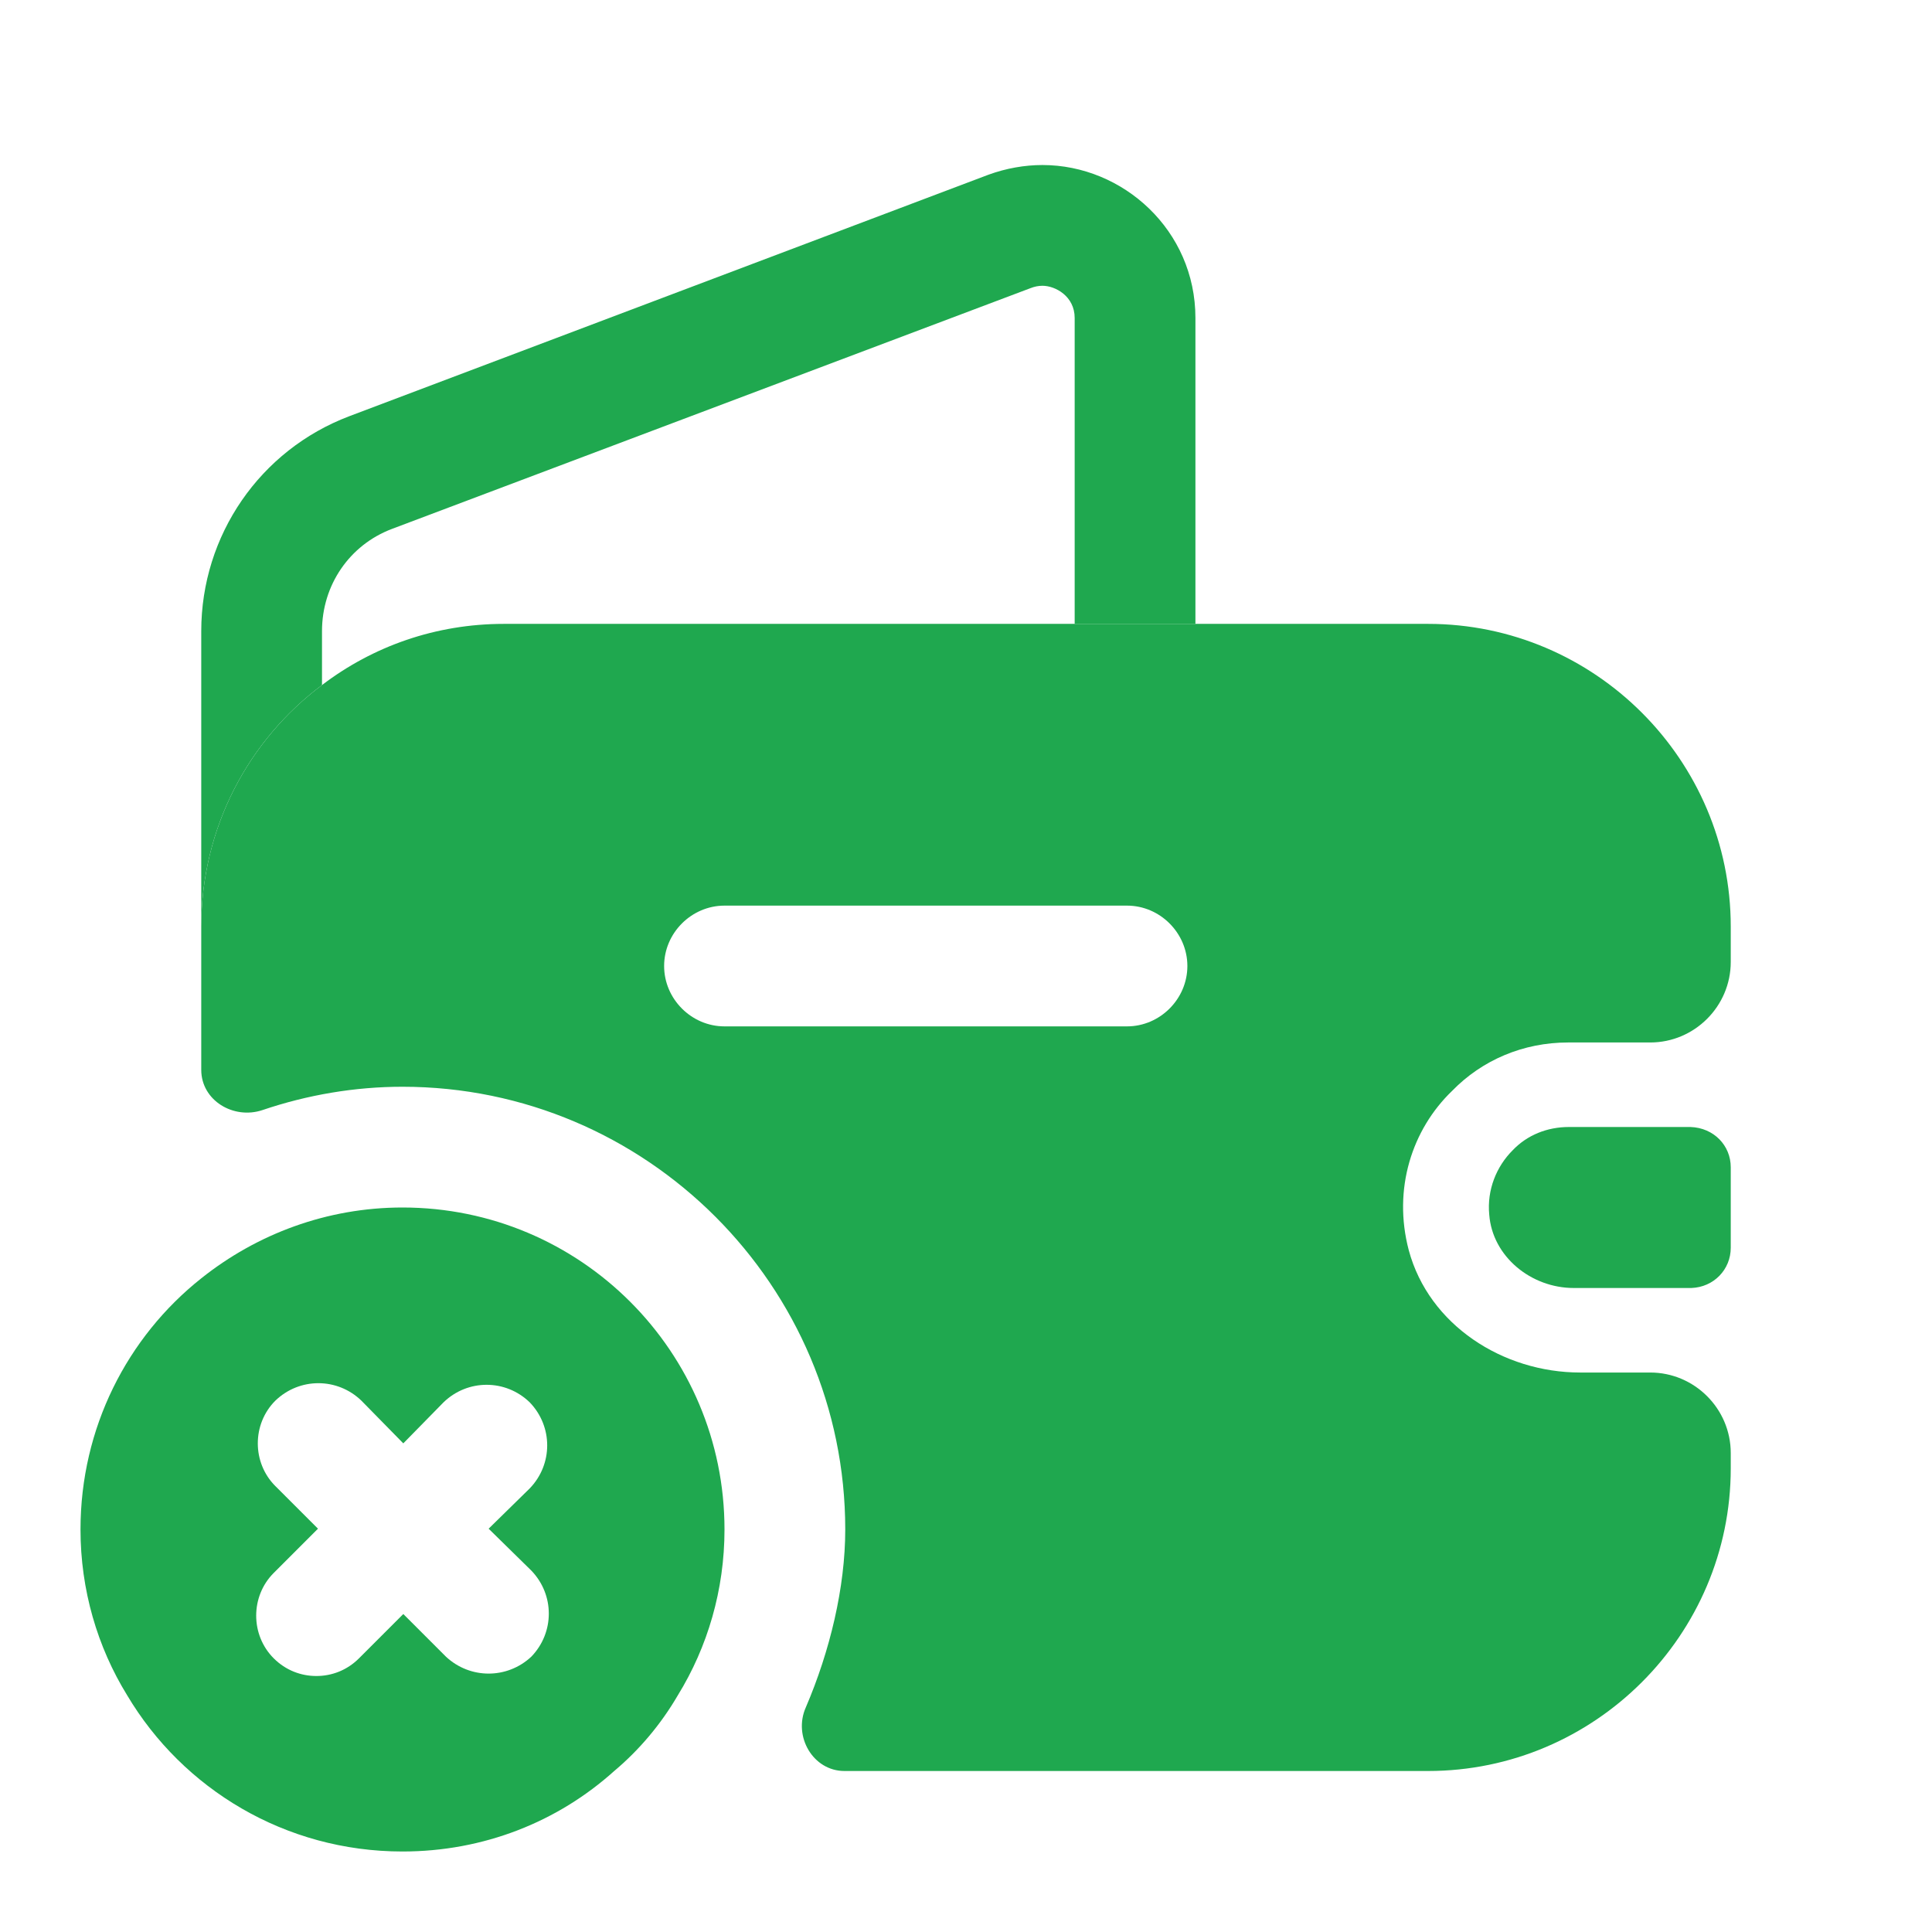 <svg width="60" height="60" viewBox="0 0 60 60" fill="none" xmlns="http://www.w3.org/2000/svg">
<path d="M37.125 9.875V19.375H33.375V9.875C33.375 9.2 32.775 8.875 32.375 8.875C32.25 8.875 32.125 8.9 32 8.95L12.175 16.425C10.85 16.925 10 18.175 10 19.6V21.275C7.725 22.975 6.25 25.7 6.25 28.775V19.6C6.25 16.625 8.075 13.975 10.85 12.925L30.7 5.425C31.25 5.225 31.825 5.125 32.375 5.125C34.875 5.125 37.125 7.15 37.125 9.875Z" fill="#1FA84F"/>
<path d="M53.75 36.25V38.75C53.75 39.425 53.225 39.975 52.525 40H48.875C47.55 40 46.35 39.025 46.25 37.725C46.175 36.95 46.475 36.225 46.975 35.725C47.425 35.25 48.05 35 48.725 35H52.5C53.225 35.025 53.75 35.575 53.75 36.25Z" fill="#1FA84F"/>
<path d="M12.5 37.5C10.15 37.5 7.975 38.325 6.25 39.7C3.95 41.525 2.5 44.35 2.5 47.5C2.5 49.375 3.025 51.15 3.95 52.65C5.675 55.55 8.85 57.5 12.5 57.5C15.025 57.5 17.325 56.575 19.075 55C19.85 54.35 20.525 53.55 21.05 52.65C21.975 51.15 22.5 49.375 22.5 47.5C22.5 41.975 18.025 37.5 12.5 37.5ZM8.55 46.15C7.825 45.425 7.825 44.225 8.55 43.5C9.3 42.775 10.475 42.775 11.225 43.5L12.525 44.825L13.775 43.55C14.525 42.825 15.7 42.825 16.45 43.55C17.175 44.3 17.175 45.475 16.45 46.225L15.175 47.475L16.5 48.775C17.225 49.525 17.225 50.7 16.5 51.45C16.125 51.8 15.65 51.975 15.175 51.975C14.7 51.975 14.225 51.8 13.85 51.45L12.525 50.125L11.15 51.5C10.775 51.875 10.3 52.05 9.825 52.05C9.35 52.05 8.875 51.875 8.5 51.5C7.775 50.775 7.775 49.575 8.5 48.85L9.875 47.475L8.55 46.15Z" fill="#1FA84F"/>
<path d="M48.7 32.375H51.25C52.625 32.375 53.75 31.25 53.75 29.875V28.775C53.75 23.6 49.525 19.375 44.35 19.375H15.65C13.525 19.375 11.575 20.075 10 21.275C7.725 22.975 6.25 25.7 6.25 28.775V33.225C6.25 34.175 7.25 34.775 8.15 34.475C9.55 34 11.025 33.75 12.5 33.75C20.075 33.75 26.25 39.925 26.25 47.5C26.25 49.3 25.775 51.275 25.025 53.025C24.625 53.925 25.25 55 26.225 55H44.35C49.525 55 53.75 50.775 53.75 45.6V45.125C53.75 43.75 52.625 42.625 51.25 42.625H49.075C46.675 42.625 44.375 41.15 43.75 38.825C43.25 36.925 43.85 35.075 45.1 33.875C46.025 32.925 47.3 32.375 48.7 32.375ZM35 31.875H22.5C21.475 31.875 20.625 31.025 20.625 30C20.625 28.975 21.475 28.125 22.5 28.125H35C36.025 28.125 36.875 28.975 36.875 30C36.875 31.025 36.025 31.875 35 31.875Z" fill="#1FA84F"/>
</svg>
